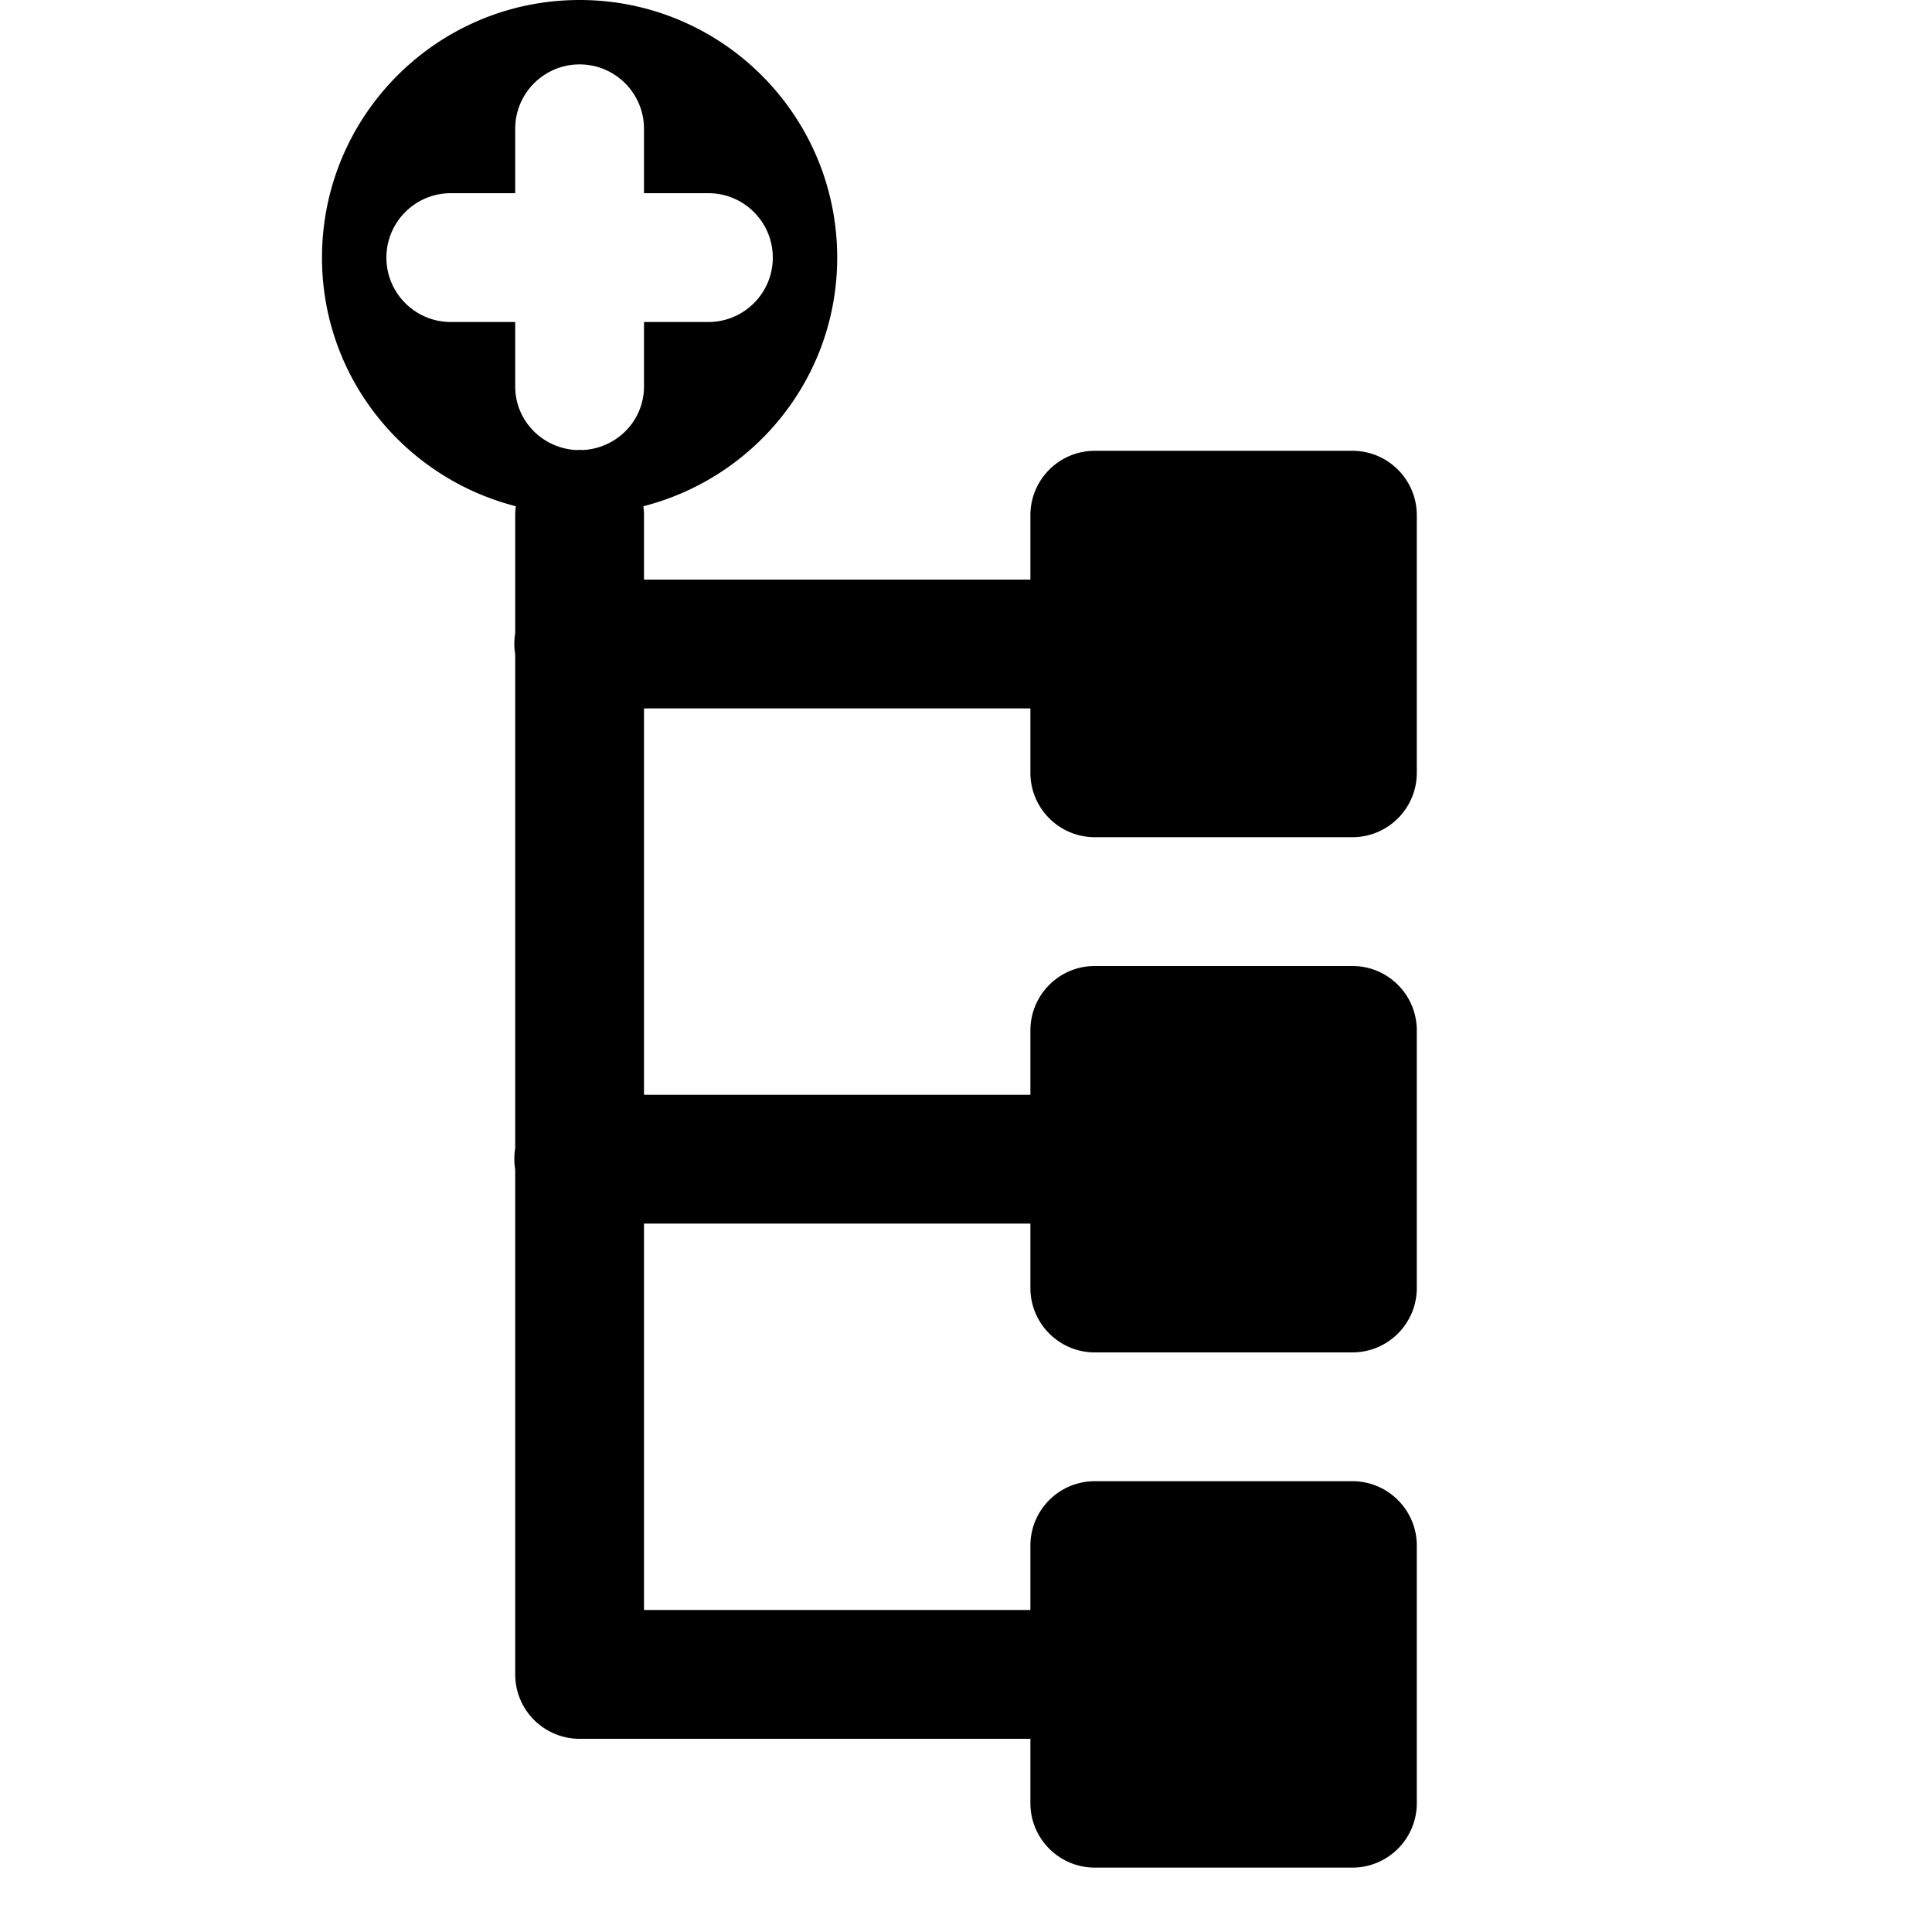 <svg xmlns="http://www.w3.org/2000/svg" width="50" height="50" fill="#000" viewBox="0 0 30 30"><path d="M 9 0 C 6.791 0 5 1.791 5 4 C 5 5.865 6.282 7.419 8.01 7.861 A 1 1 0 0 0 8 8 L 8 9.832 A 1 1 0 0 0 8 10.158 L 8 17.832 A 1 1 0 0 0 8 18.158 L 8 26 A 1 1 0 0 0 9 27 L 16 27 L 16 28 C 16 28.552 16.448 29 17 29 L 21 29 C 21.552 29 22 28.552 22 28 L 22 24 C 22 23.448 21.552 23 21 23 L 17 23 C 16.448 23 16 23.448 16 24 L 16 25 L 10 25 L 10 19 L 16 19 L 16 20 C 16 20.552 16.448 21 17 21 L 21 21 C 21.552 21 22 20.552 22 20 L 22 16 C 22 15.448 21.552 15 21 15 L 17 15 C 16.448 15 16 15.448 16 16 L 16 17 L 10 17 L 10 11 L 16 11 L 16 12 C 16 12.552 16.448 13 17 13 L 21 13 C 21.552 13 22 12.552 22 12 L 22 8 C 22 7.448 21.552 7 21 7 L 17 7 C 16.448 7 16 7.448 16 8 L 16 9 L 10 9 L 10 8 A 1 1 0 0 0 9.99 7.861 C 11.718 7.419 13 5.865 13 4 C 13 1.791 11.209 0 9 0 z M 9 1 C 9.552 1 10 1.448 10 2 L 10 3 L 11 3 C 11.552 3 12 3.448 12 4 C 12 4.552 11.552 5 11 5 L 10 5 L 10 6 C 10 6.533 9.58 6.958 9.055 6.988 A 1 1 0 0 0 8.984 6.986 A 1 1 0 0 0 8.943 6.988 C 8.419 6.957 8 6.532 8 6 L 8 5 L 7 5 C 6.448 5 6 4.552 6 4 C 6 3.448 6.448 3 7 3 L 8 3 L 8 2 C 8 1.448 8.448 1 9 1 z"/></svg>